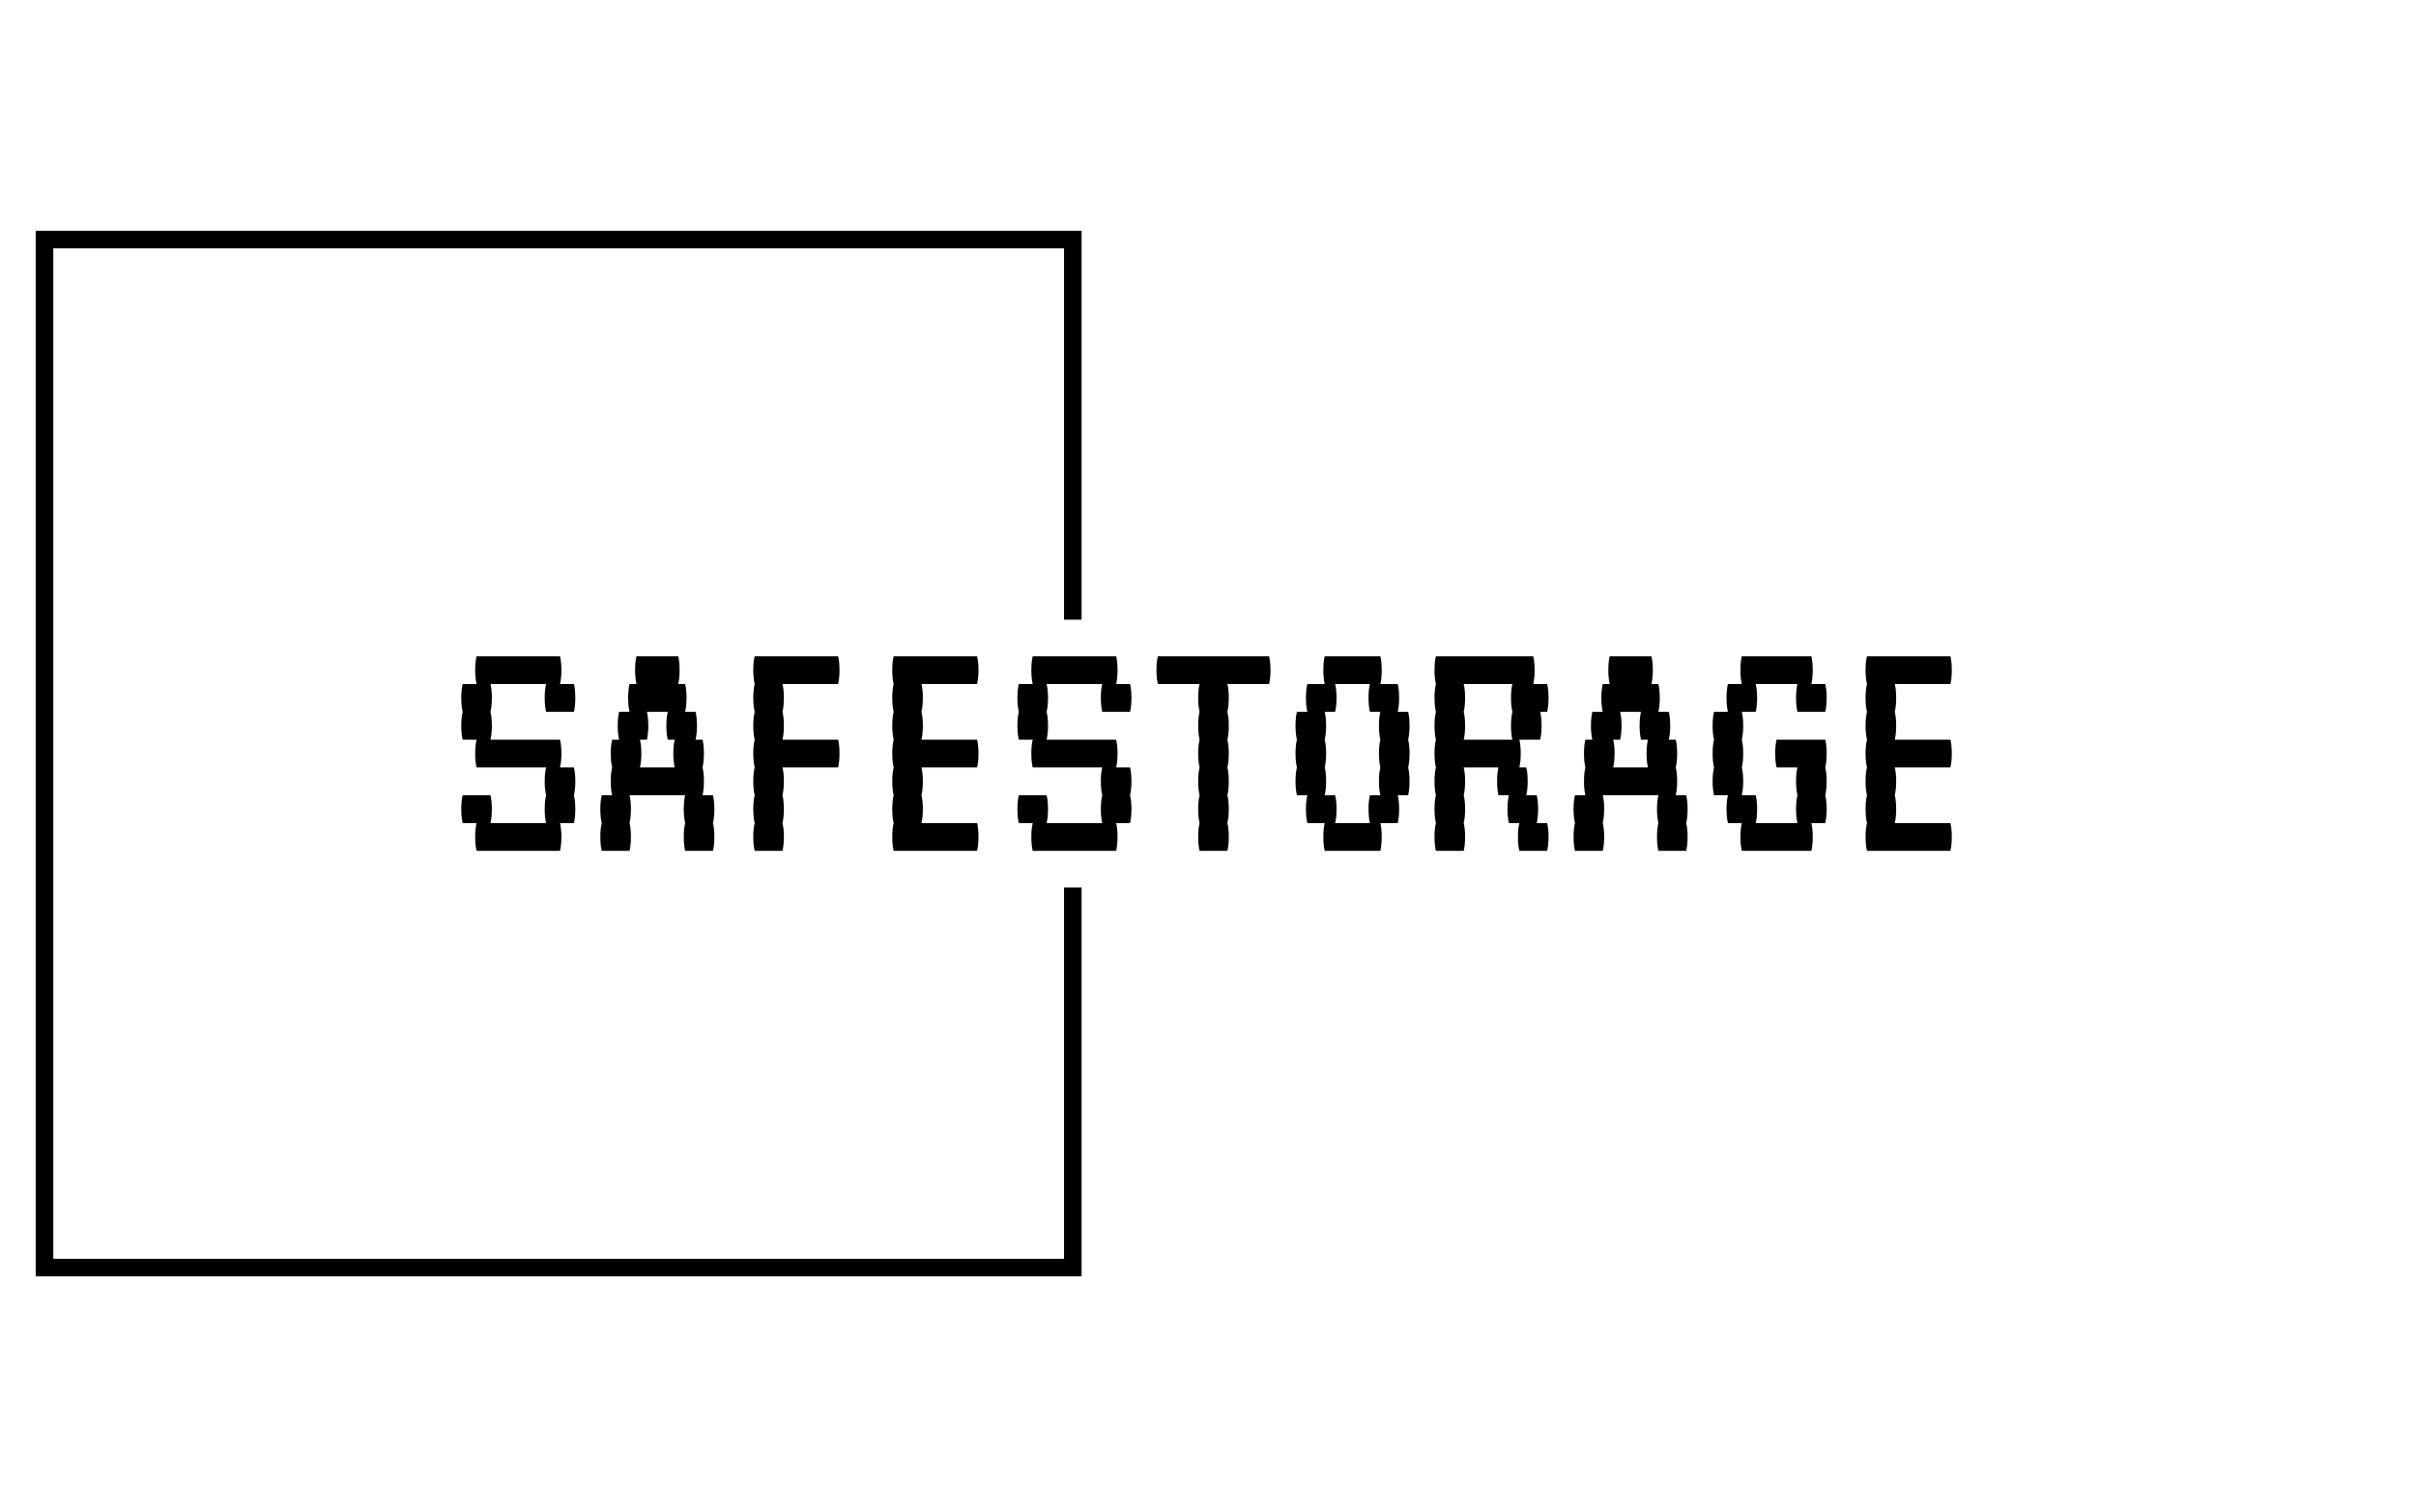 <svg xmlns="http://www.w3.org/2000/svg" version="1.1" xmlns:xlink="http://www.w3.org/1999/xlink" xmlns:svgjs="http://svgjs.dev/svgjs" width="1500" height="939" viewBox="0 0 1500 939"><g transform="matrix(1,0,0,1,-0.909,-1.515)"><svg viewBox="0 0 396 248" data-background-color="#ffffff" preserveAspectRatio="xMidYMid meet" height="939" width="1500" xmlns="http://www.w3.org/2000/svg" xmlns:xlink="http://www.w3.org/1999/xlink"><g id="tight-bounds" transform="matrix(1,0,0,1,0.24,0.4)"><svg viewBox="0 0 395.52 247.2" height="247.2" width="395.52"><g><svg></svg></g><g><svg viewBox="0 0 395.52 247.2" height="247.2" width="395.52"><g transform="matrix(1,0,0,1,75.544,107.639)"><svg viewBox="0 0 244.431 31.922" height="31.922" width="244.431"><g><svg viewBox="0 0 244.431 31.922" height="31.922" width="244.431"><g><svg viewBox="0 0 244.431 31.922" height="31.922" width="244.431"><g id="textblocktransform"><svg viewBox="0 0 244.431 31.922" height="31.922" width="244.431" id="textblock"><g><svg viewBox="0 0 244.431 31.922" height="31.922" width="244.431"><g transform="matrix(1,0,0,1,0,0)"><svg width="244.431" viewBox="1.8 -28 214.38 28" height="31.922" data-palette-color="#000000"><path d="M18-12Q18.2-11.2 18.2-10L18.2-10Q18.2-8.85 18-8L18-8Q18.2-7.2 18.2-6L18.2-6Q18.2-4.85 18-4L18-4 16-4Q16.2-3.2 16.2-2L16.2-2Q16.2-0.85 16 0L16 0 4 0Q3.8-0.85 3.8-2L3.8-2Q3.8-3.2 4-4L4-4 2-4Q1.8-4.85 1.8-6L1.8-6Q1.8-7.2 2-8L2-8 6-8Q6.2-7.2 6.2-6L6.2-6Q6.2-4.85 6-4L6-4 14-4Q13.8-4.85 13.8-6L13.8-6Q13.8-7.2 14-8L14-8Q13.8-8.85 13.8-10L13.8-10Q13.8-11.2 14-12L14-12 4-12Q3.8-12.85 3.8-14L3.8-14Q3.8-15.2 4-16L4-16 2-16Q1.8-16.85 1.8-18L1.8-18Q1.8-19.2 2-20L2-20Q1.8-20.85 1.8-22L1.8-22Q1.8-23.2 2-24L2-24 4-24Q3.8-24.85 3.8-26L3.8-26Q3.8-27.2 4-28L4-28 16-28Q16.2-27.2 16.2-26L16.2-26Q16.2-24.85 16-24L16-24 18-24Q18.2-23.2 18.2-22L18.2-22Q18.2-20.85 18-20L18-20 14-20Q13.8-20.85 13.8-22L13.8-22Q13.8-23.2 14-24L14-24 6-24Q6.2-23.2 6.2-22L6.2-22Q6.2-20.85 6-20L6-20Q6.2-19.2 6.2-18L6.2-18Q6.2-16.85 6-16L6-16 16-16Q16.2-15.2 16.2-14L16.2-14Q16.2-12.85 16-12L16-12 18-12ZM38.2-6Q38.2-4.85 38-4L38-4Q38.2-3.2 38.2-2L38.2-2Q38.2-0.85 38 0L38 0 34 0Q33.8-0.85 33.8-2L33.8-2Q33.8-3.2 34-4L34-4Q33.8-4.85 33.8-6L33.8-6Q33.8-7.2 34-8L34-8 26-8Q26.2-7.2 26.2-6L26.2-6Q26.2-4.85 26-4L26-4Q26.2-3.2 26.2-2L26.2-2Q26.2-0.85 26 0L26 0 22 0Q21.8-0.85 21.8-2L21.8-2Q21.8-3.2 22-4L22-4Q21.8-4.85 21.8-6L21.8-6Q21.8-7.2 22-8L22-8 23.5-8Q23.3-8.85 23.3-10L23.3-10Q23.3-11.2 23.5-12L23.5-12Q23.3-12.85 23.3-14L23.3-14Q23.3-15.2 23.5-16L23.5-16 24.5-16Q24.3-16.85 24.3-18L24.3-18Q24.3-19.2 24.5-20L24.5-20 26-20Q25.8-20.85 25.8-22L25.8-22Q25.8-23.2 26-24L26-24 27-24Q26.8-24.85 26.8-26L26.8-26Q26.8-27.2 27-28L27-28 33-28Q33.2-27.2 33.2-26L33.2-26Q33.2-24.85 33-24L33-24 34-24Q34.2-23.2 34.2-22L34.2-22Q34.2-20.85 34-20L34-20 35.5-20Q35.7-19.2 35.7-18L35.7-18Q35.7-16.85 35.5-16L35.5-16 36.5-16Q36.7-15.2 36.7-14L36.7-14Q36.7-12.85 36.5-12L36.5-12Q36.7-11.2 36.7-10L36.7-10Q36.7-8.85 36.5-8L36.5-8 38-8Q38.2-7.2 38.2-6L38.2-6ZM32.5-12Q32.3-12.85 32.3-14L32.3-14Q32.3-15.2 32.5-16L32.5-16 31.5-16Q31.3-16.85 31.3-18L31.3-18Q31.3-19.2 31.5-20L31.5-20 28.5-20Q28.7-19.2 28.7-18L28.7-18Q28.7-16.85 28.5-16L28.5-16 27.5-16Q27.7-15.2 27.7-14L27.7-14Q27.7-12.85 27.5-12L27.5-12 32.5-12ZM56-16Q56.2-15.2 56.2-14L56.2-14Q56.2-12.85 56-12L56-12 48-12Q48.2-11.2 48.2-10L48.2-10Q48.2-8.85 48-8L48-8Q48.2-7.2 48.2-6L48.2-6Q48.2-4.85 48-4L48-4Q48.2-3.2 48.2-2L48.2-2Q48.2-0.85 48 0L48 0 44 0Q43.8-0.85 43.8-2L43.8-2Q43.8-3.2 44-4L44-4Q43.8-4.85 43.8-6L43.8-6Q43.8-7.2 44-8L44-8Q43.8-8.85 43.8-10L43.8-10Q43.8-11.2 44-12L44-12Q43.8-12.85 43.8-14L43.8-14Q43.8-15.2 44-16L44-16Q43.8-16.85 43.8-18L43.8-18Q43.8-19.2 44-20L44-20Q43.8-20.85 43.8-22L43.8-22Q43.8-23.2 44-24L44-24Q43.8-24.85 43.8-26L43.8-26Q43.8-27.2 44-28L44-28 56-28Q56.2-27.2 56.2-26L56.2-26Q56.2-24.85 56-24L56-24 48-24Q48.2-23.2 48.2-22L48.2-22Q48.2-20.85 48-20L48-20Q48.2-19.2 48.2-18L48.2-18Q48.2-16.85 48-16L48-16 56-16ZM75.99-12L67.99-12Q68.19-11.2 68.19-10L68.19-10Q68.19-8.85 67.99-8L67.99-8Q68.19-7.2 68.19-6L68.19-6Q68.19-4.85 67.99-4L67.99-4 75.99-4Q76.19-3.2 76.19-2L76.19-2Q76.19-0.85 75.99 0L75.99 0 63.99 0Q63.79-0.85 63.79-2L63.79-2Q63.79-3.2 63.99-4L63.99-4Q63.79-4.85 63.79-6L63.79-6Q63.79-7.2 63.99-8L63.99-8Q63.79-8.85 63.79-10L63.79-10Q63.79-11.2 63.99-12L63.99-12Q63.79-12.85 63.79-14L63.79-14Q63.79-15.2 63.99-16L63.99-16Q63.79-16.85 63.79-18L63.79-18Q63.79-19.2 63.99-20L63.99-20Q63.79-20.85 63.79-22L63.79-22Q63.79-23.2 63.99-24L63.99-24Q63.79-24.85 63.79-26L63.79-26Q63.79-27.2 63.99-28L63.99-28 75.99-28Q76.19-27.2 76.19-26L76.19-26Q76.19-24.85 75.99-24L75.99-24 67.99-24Q68.19-23.2 68.19-22L68.19-22Q68.19-20.85 67.99-20L67.99-20Q68.19-19.2 68.19-18L68.19-18Q68.19-16.85 67.99-16L67.99-16 75.99-16Q76.19-15.2 76.19-14L76.19-14Q76.19-12.85 75.99-12L75.99-12ZM97.99-12Q98.19-11.2 98.19-10L98.19-10Q98.19-8.85 97.99-8L97.99-8Q98.19-7.2 98.19-6L98.19-6Q98.19-4.85 97.99-4L97.99-4 95.99-4Q96.19-3.2 96.19-2L96.19-2Q96.19-0.85 95.99 0L95.99 0 83.99 0Q83.79-0.85 83.79-2L83.79-2Q83.79-3.2 83.99-4L83.99-4 81.99-4Q81.79-4.85 81.79-6L81.79-6Q81.79-7.2 81.99-8L81.99-8 85.99-8Q86.19-7.2 86.19-6L86.19-6Q86.19-4.85 85.99-4L85.99-4 93.99-4Q93.79-4.85 93.79-6L93.79-6Q93.79-7.2 93.99-8L93.99-8Q93.79-8.85 93.79-10L93.79-10Q93.79-11.2 93.99-12L93.99-12 83.99-12Q83.79-12.85 83.79-14L83.79-14Q83.79-15.2 83.99-16L83.99-16 81.99-16Q81.79-16.85 81.79-18L81.79-18Q81.79-19.2 81.99-20L81.99-20Q81.79-20.85 81.79-22L81.79-22Q81.79-23.2 81.99-24L81.99-24 83.99-24Q83.79-24.85 83.79-26L83.79-26Q83.79-27.2 83.99-28L83.99-28 95.99-28Q96.19-27.2 96.19-26L96.19-26Q96.19-24.85 95.99-24L95.99-24 97.99-24Q98.19-23.2 98.19-22L98.19-22Q98.19-20.85 97.99-20L97.99-20 93.99-20Q93.79-20.85 93.79-22L93.79-22Q93.79-23.2 93.99-24L93.99-24 85.99-24Q86.19-23.2 86.19-22L86.19-22Q86.19-20.85 85.99-20L85.99-20Q86.19-19.2 86.19-18L86.19-18Q86.19-16.85 85.99-16L85.99-16 95.99-16Q96.19-15.2 96.19-14L96.19-14Q96.19-12.85 95.99-12L95.99-12 97.99-12ZM118.19-26Q118.19-24.85 117.99-24L117.99-24 111.99-24Q112.19-23.2 112.19-22L112.19-22Q112.19-20.85 111.99-20L111.99-20Q112.19-19.2 112.19-18L112.19-18Q112.19-16.85 111.99-16L111.99-16Q112.19-15.2 112.19-14L112.19-14Q112.19-12.85 111.99-12L111.99-12Q112.19-11.2 112.19-10L112.19-10Q112.19-8.85 111.99-8L111.99-8Q112.19-7.2 112.19-6L112.19-6Q112.19-4.85 111.99-4L111.99-4Q112.19-3.2 112.19-2L112.19-2Q112.19-0.85 111.99 0L111.99 0 107.99 0Q107.79-0.85 107.79-2L107.79-2Q107.79-3.2 107.99-4L107.99-4Q107.79-4.85 107.79-6L107.79-6Q107.79-7.2 107.99-8L107.99-8Q107.79-8.85 107.79-10L107.79-10Q107.79-11.2 107.99-12L107.99-12Q107.79-12.85 107.79-14L107.79-14Q107.79-15.2 107.99-16L107.99-16Q107.79-16.85 107.79-18L107.79-18Q107.79-19.2 107.99-20L107.99-20Q107.79-20.85 107.79-22L107.79-22Q107.79-23.2 107.99-24L107.99-24 101.99-24Q101.79-24.85 101.79-26L101.79-26Q101.79-27.2 101.99-28L101.99-28 117.99-28Q118.19-27.2 118.19-26L118.19-26ZM137.99-16Q138.19-15.2 138.19-14L138.19-14Q138.19-12.85 137.99-12L137.99-12Q138.19-11.2 138.19-10L138.19-10Q138.19-8.85 137.99-8L137.99-8 136.49-8Q136.69-7.2 136.69-6L136.69-6Q136.69-4.85 136.49-4L136.49-4 133.99-4Q134.19-3.2 134.19-2L134.19-2Q134.19-0.85 133.99 0L133.99 0 125.99 0Q125.79-0.85 125.79-2L125.79-2Q125.79-3.2 125.99-4L125.99-4 123.49-4Q123.29-4.85 123.29-6L123.29-6Q123.29-7.2 123.49-8L123.49-8 121.99-8Q121.79-8.85 121.79-10L121.79-10Q121.79-11.2 121.99-12L121.99-12Q121.79-12.85 121.79-14L121.79-14Q121.79-15.2 121.99-16L121.99-16Q121.79-16.85 121.79-18L121.79-18Q121.79-19.2 121.99-20L121.99-20 123.49-20Q123.29-20.85 123.29-22L123.29-22Q123.29-23.2 123.49-24L123.49-24 125.99-24Q125.79-24.85 125.79-26L125.79-26Q125.79-27.2 125.99-28L125.99-28 133.99-28Q134.19-27.2 134.19-26L134.19-26Q134.19-24.85 133.99-24L133.99-24 136.49-24Q136.69-23.2 136.69-22L136.69-22Q136.69-20.85 136.49-20L136.49-20 137.99-20Q138.19-19.2 138.19-18L138.19-18Q138.19-16.85 137.99-16L137.99-16ZM133.99-8Q133.79-8.85 133.79-10L133.79-10Q133.79-11.2 133.99-12L133.99-12Q133.79-12.85 133.79-14L133.79-14Q133.79-15.2 133.99-16L133.99-16Q133.79-16.85 133.79-18L133.79-18Q133.79-19.2 133.99-20L133.99-20 132.49-20Q132.29-20.85 132.29-22L132.29-22Q132.29-23.2 132.49-24L132.49-24 127.49-24Q127.69-23.2 127.69-22L127.69-22Q127.69-20.85 127.49-20L127.49-20 125.99-20Q126.19-19.2 126.19-18L126.19-18Q126.19-16.85 125.99-16L125.99-16Q126.19-15.2 126.19-14L126.19-14Q126.19-12.85 125.99-12L125.99-12Q126.19-11.2 126.19-10L126.19-10Q126.19-8.85 125.99-8L125.99-8 127.49-8Q127.69-7.2 127.69-6L127.69-6Q127.69-4.85 127.49-4L127.49-4 132.49-4Q132.29-4.85 132.29-6L132.29-6Q132.29-7.2 132.49-8L132.49-8 133.99-8ZM156.48-4L157.98-4Q158.18-3.2 158.18-2L158.18-2Q158.18-0.85 157.98 0L157.98 0 153.98 0Q153.78-0.85 153.78-2L153.78-2Q153.78-3.2 153.98-4L153.98-4 152.48-4Q152.28-4.85 152.28-6L152.28-6Q152.28-7.2 152.48-8L152.48-8 150.98-8Q150.78-8.85 150.78-10L150.78-10Q150.78-11.2 150.98-12L150.98-12 145.98-12Q146.18-11.2 146.18-10L146.18-10Q146.18-8.85 145.98-8L145.98-8Q146.18-7.2 146.18-6L146.18-6Q146.18-4.85 145.98-4L145.98-4Q146.18-3.2 146.18-2L146.18-2Q146.18-0.85 145.98 0L145.98 0 141.98 0Q141.78-0.85 141.78-2L141.78-2Q141.78-3.2 141.98-4L141.98-4Q141.78-4.85 141.78-6L141.78-6Q141.78-7.2 141.98-8L141.98-8Q141.78-8.85 141.78-10L141.78-10Q141.78-11.2 141.98-12L141.98-12Q141.78-12.85 141.78-14L141.78-14Q141.78-15.2 141.98-16L141.98-16Q141.78-16.85 141.78-18L141.78-18Q141.78-19.2 141.98-20L141.98-20Q141.78-20.85 141.78-22L141.78-22Q141.78-23.2 141.98-24L141.98-24Q141.78-24.85 141.78-26L141.78-26Q141.78-27.2 141.98-28L141.98-28 155.98-28Q156.18-27.2 156.18-26L156.18-26Q156.18-24.85 155.98-24L155.98-24 157.98-24Q158.18-23.2 158.18-22L158.18-22Q158.18-20.85 157.98-20L157.98-20 156.98-20Q157.18-19.2 157.18-18L157.18-18Q157.18-16.85 156.98-16L156.98-16 153.98-16Q154.18-15.2 154.18-14L154.18-14Q154.18-12.85 153.98-12L153.98-12 154.98-12Q155.18-11.2 155.18-10L155.18-10Q155.18-8.85 154.98-8L154.98-8 156.48-8Q156.68-7.2 156.68-6L156.68-6Q156.68-4.85 156.48-4L156.48-4ZM152.98-16Q152.78-16.85 152.78-18L152.78-18Q152.78-19.2 152.98-20L152.98-20Q152.78-20.85 152.78-22L152.78-22Q152.78-23.2 152.98-24L152.98-24 145.98-24Q146.18-23.2 146.18-22L146.18-22Q146.18-20.85 145.98-20L145.98-20Q146.18-19.2 146.18-18L146.18-18Q146.18-16.85 145.98-16L145.98-16 152.98-16ZM178.18-6Q178.18-4.85 177.98-4L177.98-4Q178.18-3.2 178.18-2L178.18-2Q178.18-0.85 177.98 0L177.98 0 173.98 0Q173.78-0.85 173.78-2L173.78-2Q173.78-3.2 173.98-4L173.98-4Q173.78-4.85 173.78-6L173.78-6Q173.78-7.2 173.98-8L173.98-8 165.98-8Q166.18-7.2 166.18-6L166.18-6Q166.18-4.85 165.98-4L165.98-4Q166.18-3.2 166.18-2L166.18-2Q166.18-0.85 165.98 0L165.98 0 161.98 0Q161.78-0.85 161.78-2L161.78-2Q161.78-3.2 161.98-4L161.98-4Q161.78-4.85 161.78-6L161.78-6Q161.78-7.2 161.98-8L161.98-8 163.48-8Q163.28-8.85 163.28-10L163.28-10Q163.28-11.2 163.48-12L163.48-12Q163.28-12.85 163.28-14L163.28-14Q163.28-15.2 163.48-16L163.48-16 164.48-16Q164.28-16.85 164.28-18L164.28-18Q164.28-19.2 164.48-20L164.48-20 165.98-20Q165.78-20.85 165.78-22L165.78-22Q165.78-23.2 165.98-24L165.98-24 166.98-24Q166.78-24.85 166.78-26L166.78-26Q166.78-27.2 166.98-28L166.98-28 172.98-28Q173.18-27.2 173.18-26L173.18-26Q173.18-24.85 172.98-24L172.98-24 173.98-24Q174.18-23.2 174.18-22L174.18-22Q174.18-20.85 173.98-20L173.98-20 175.48-20Q175.68-19.2 175.68-18L175.68-18Q175.68-16.85 175.48-16L175.48-16 176.48-16Q176.68-15.2 176.68-14L176.68-14Q176.68-12.85 176.48-12L176.48-12Q176.68-11.2 176.68-10L176.68-10Q176.68-8.85 176.48-8L176.48-8 177.98-8Q178.18-7.2 178.18-6L178.18-6ZM172.48-12Q172.28-12.85 172.28-14L172.28-14Q172.28-15.2 172.48-16L172.48-16 171.48-16Q171.28-16.85 171.28-18L171.28-18Q171.28-19.2 171.48-20L171.48-20 168.48-20Q168.68-19.2 168.68-18L168.68-18Q168.68-16.85 168.48-16L168.48-16 167.48-16Q167.68-15.2 167.68-14L167.68-14Q167.68-12.85 167.48-12L167.48-12 172.48-12ZM197.98-16Q198.18-15.2 198.18-14L198.18-14Q198.18-12.85 197.98-12L197.98-12Q198.18-11.2 198.18-10L198.18-10Q198.18-8.85 197.98-8L197.98-8Q198.18-7.2 198.18-6L198.18-6Q198.18-4.85 197.98-4L197.98-4 195.98-4Q196.18-3.2 196.18-2L196.18-2Q196.18-0.85 195.98 0L195.98 0 185.98 0Q185.78-0.85 185.78-2L185.78-2Q185.78-3.2 185.98-4L185.98-4 183.98-4Q183.78-4.85 183.78-6L183.78-6Q183.78-7.2 183.98-8L183.98-8 181.98-8Q181.78-8.85 181.78-10L181.78-10Q181.78-11.2 181.98-12L181.98-12Q181.78-12.85 181.78-14L181.78-14Q181.78-15.2 181.98-16L181.98-16Q181.78-16.85 181.78-18L181.78-18Q181.78-19.2 181.98-20L181.98-20 183.98-20Q183.78-20.85 183.78-22L183.78-22Q183.78-23.2 183.98-24L183.98-24 185.98-24Q185.78-24.85 185.78-26L185.78-26Q185.78-27.2 185.98-28L185.98-28 195.98-28Q196.18-27.2 196.18-26L196.18-26Q196.18-24.85 195.98-24L195.98-24 197.98-24Q198.18-23.2 198.18-22L198.18-22Q198.18-20.85 197.98-20L197.98-20 193.98-20Q193.78-20.85 193.78-22L193.78-22Q193.78-23.2 193.98-24L193.98-24 187.98-24Q188.18-23.2 188.18-22L188.18-22Q188.18-20.85 187.98-20L187.98-20 185.98-20Q186.18-19.2 186.18-18L186.18-18Q186.18-16.85 185.98-16L185.98-16Q186.18-15.2 186.18-14L186.18-14Q186.18-12.85 185.98-12L185.98-12Q186.18-11.2 186.18-10L186.18-10Q186.18-8.85 185.98-8L185.98-8 187.98-8Q188.18-7.2 188.18-6L188.18-6Q188.18-4.85 187.98-4L187.98-4 193.98-4Q193.78-4.85 193.78-6L193.78-6Q193.78-7.2 193.98-8L193.98-8Q193.78-8.85 193.78-10L193.78-10Q193.78-11.2 193.98-12L193.98-12 190.98-12Q190.78-12.85 190.78-14L190.78-14Q190.78-15.2 190.98-16L190.98-16 197.98-16ZM215.98-12L207.98-12Q208.18-11.2 208.18-10L208.18-10Q208.18-8.85 207.98-8L207.98-8Q208.18-7.2 208.18-6L208.18-6Q208.18-4.85 207.98-4L207.98-4 215.98-4Q216.18-3.2 216.18-2L216.18-2Q216.18-0.85 215.98 0L215.98 0 203.98 0Q203.78-0.85 203.78-2L203.78-2Q203.78-3.2 203.98-4L203.98-4Q203.78-4.85 203.78-6L203.78-6Q203.78-7.2 203.98-8L203.98-8Q203.78-8.85 203.78-10L203.78-10Q203.78-11.2 203.98-12L203.98-12Q203.78-12.85 203.78-14L203.78-14Q203.78-15.2 203.98-16L203.98-16Q203.78-16.85 203.78-18L203.78-18Q203.78-19.2 203.98-20L203.98-20Q203.78-20.85 203.78-22L203.78-22Q203.78-23.2 203.98-24L203.98-24Q203.78-24.85 203.78-26L203.78-26Q203.78-27.2 203.98-28L203.98-28 215.98-28Q216.18-27.2 216.18-26L216.18-26Q216.18-24.85 215.98-24L215.98-24 207.98-24Q208.18-23.2 208.18-22L208.18-22Q208.18-20.85 207.98-20L207.98-20Q208.18-19.2 208.18-18L208.18-18Q208.18-16.85 207.98-16L207.98-16 215.98-16Q216.18-15.2 216.18-14L216.18-14Q216.18-12.85 215.98-12L215.98-12Z" opacity="1" transform="matrix(1,0,0,1,0,0)" fill="#000000" class="wordmark-text-0" data-fill-palette-color="primary" id="text-0"></path></svg></g></svg></g></svg></g></svg></g></svg></g></svg></g><path d="M177.272 101.639L177.272 37.852 5.776 37.852 5.776 209.348 177.272 209.348 177.272 145.561 174.393 145.561 174.393 206.469 8.655 206.469 8.655 40.731 174.393 40.731 174.393 101.639Z" fill="#000000" stroke="transparent" data-fill-palette-color="tertiary"></path></svg></g><defs></defs></svg><rect width="395.52" height="247.2" fill="none" stroke="none" visibility="hidden"></rect></g></svg></g></svg>